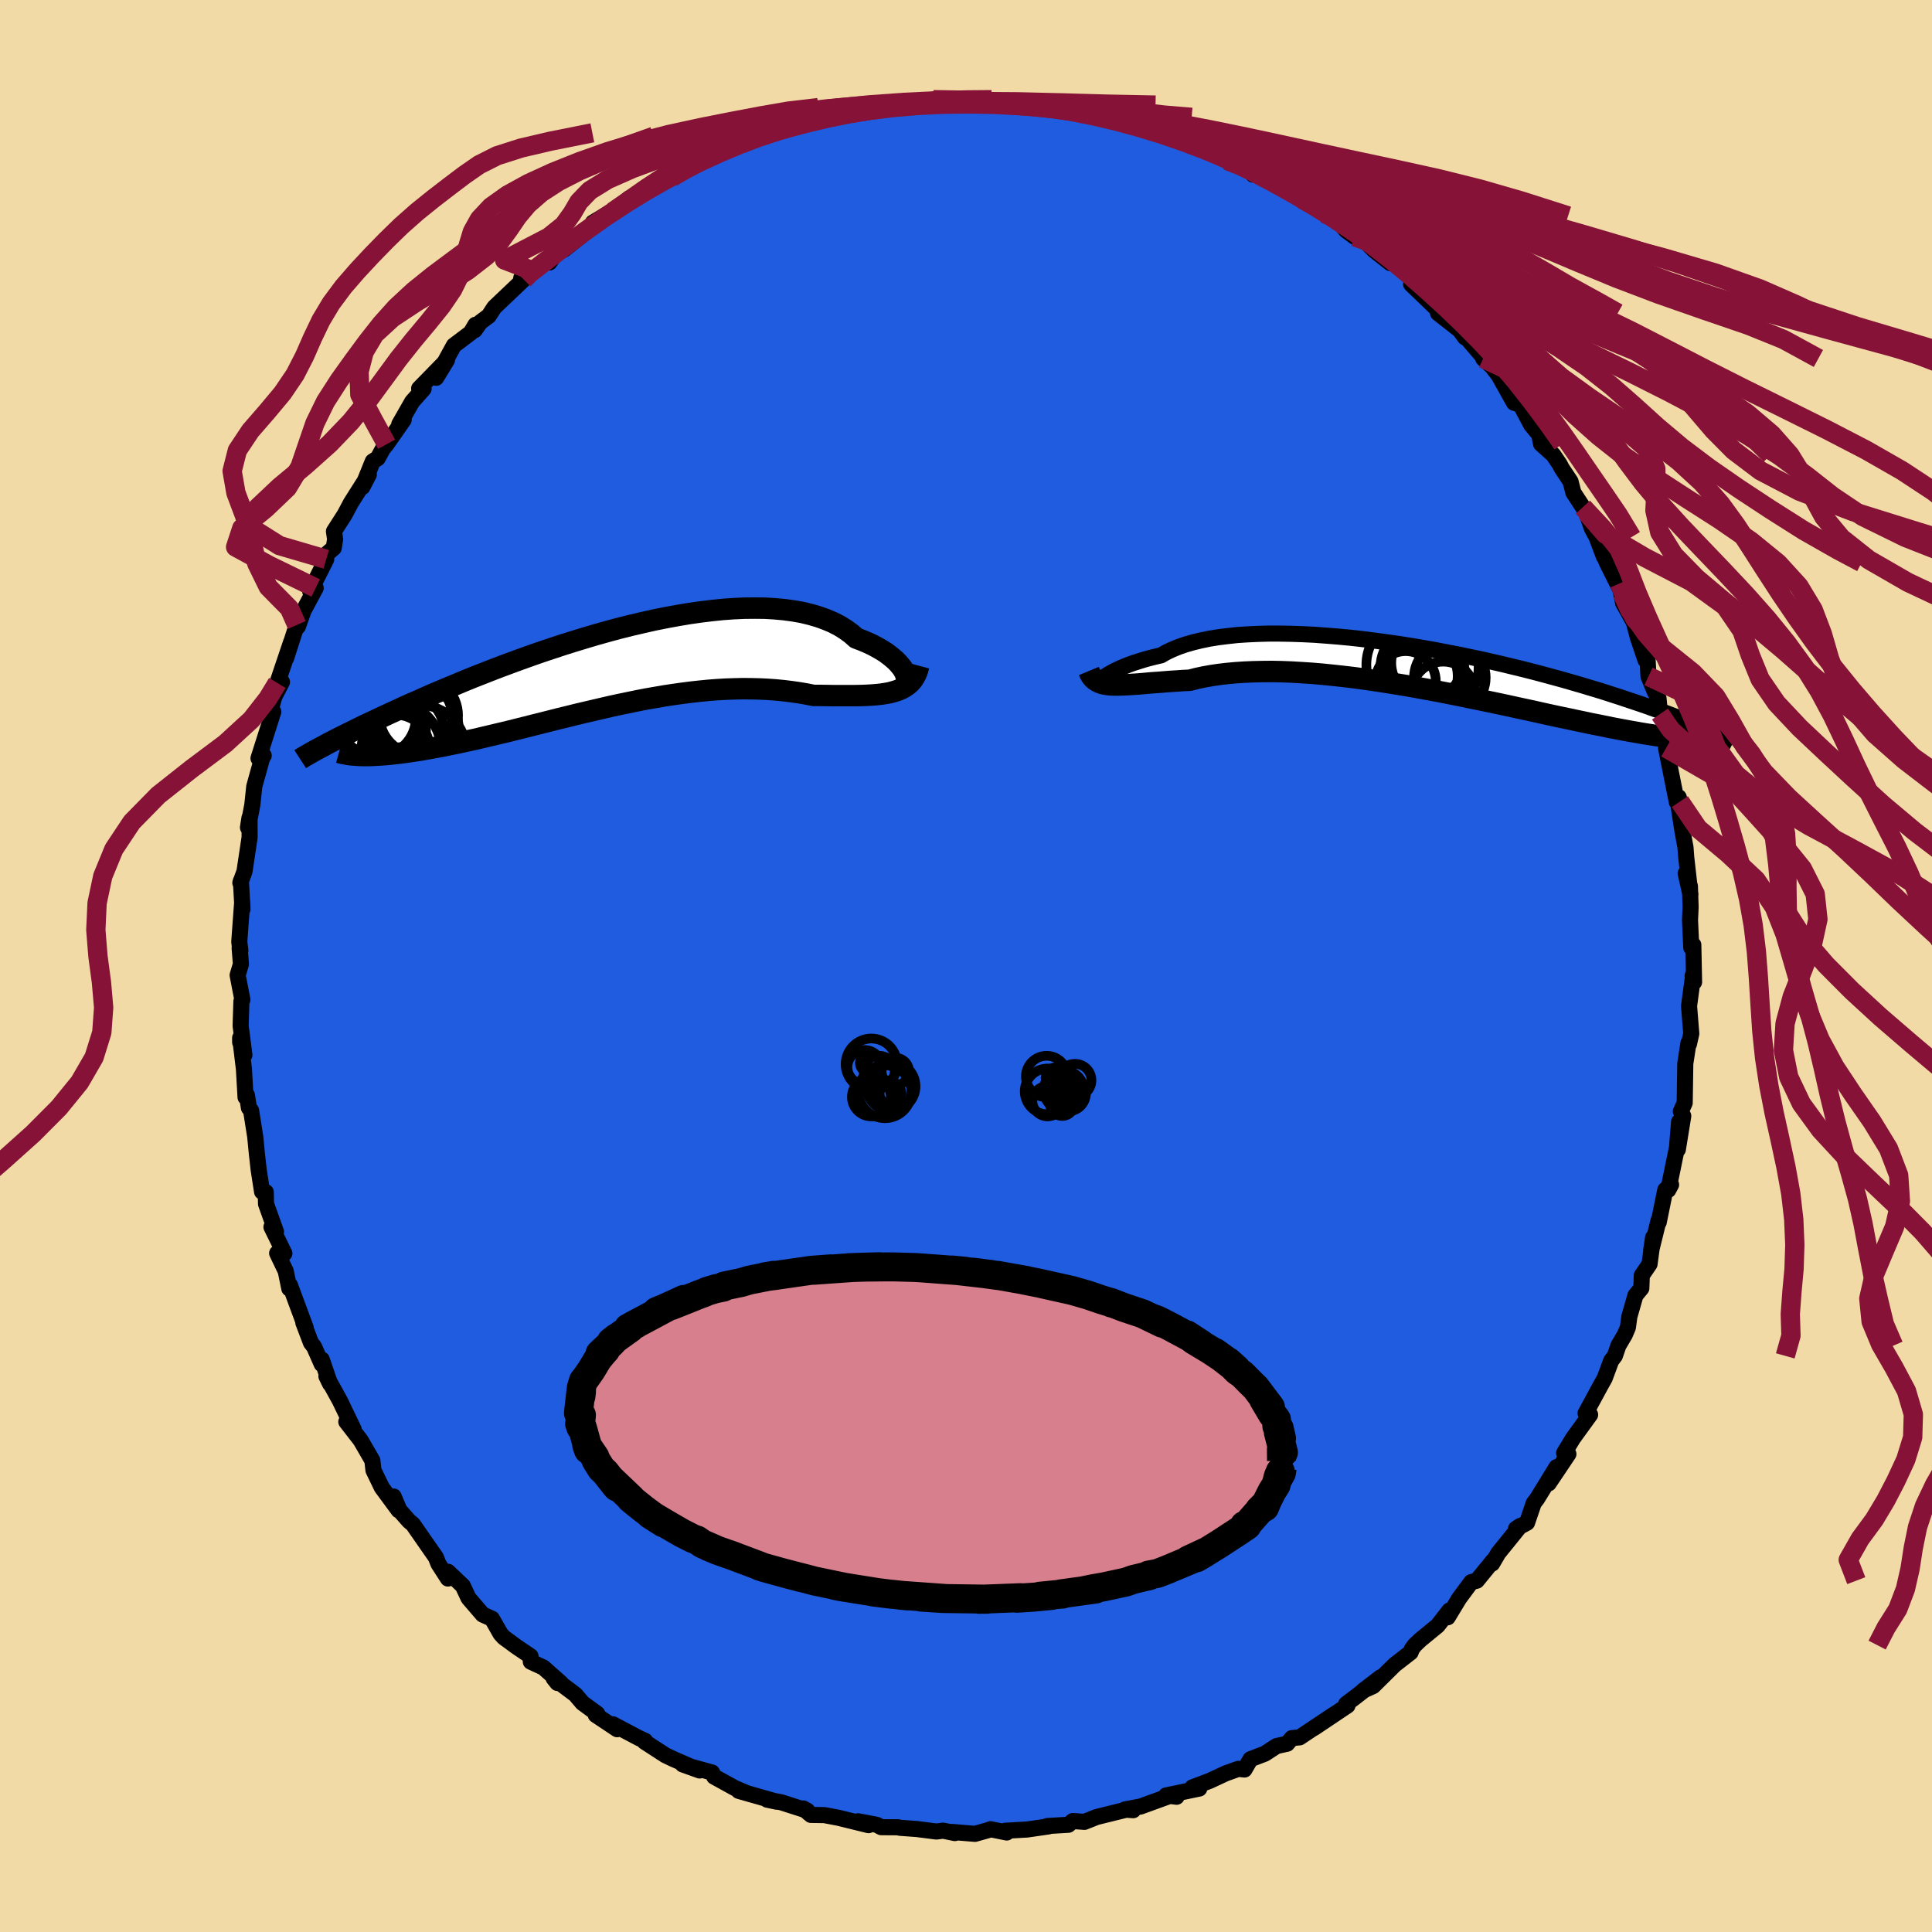 <svg xmlns="http://www.w3.org/2000/svg" width="500" height="500" viewBox="-100 -100 200 200"><defs><clipPath id="c"><path d="m30.54.72-.08-.23-.13-.25-.16-.26-.21-.26-.23-.27-.28-.28-.31-.27-.34-.27-.38-.28-.42-.26-.45-.26-.49-.26-.52-.24-.55-.23-.58-.22-.52-.46-.58-.42-.62-.39-.68-.35-.73-.31-.78-.28-.82-.24-.87-.21-.91-.16-.95-.13-.99-.09-1.02-.06-1.05-.01-1.08.01-1.11.05-1.12.08-1.15.12-1.16.14-1.18.17-1.19.2-1.19.22-1.2.24-1.2.27-1.2.28-1.2.3-1.19.32-1.18.33-1.18.35-1.15.35-1.15.36-1.12.37-1.11.37-1.09.38-1.06.38-1.04.38-1.02.38-.99.38-.97.38-.94.37-.91.37-.88.37-.85.35-.83.35-.8.34-.77.34-.74.33-.72.31-.69.31-.66.31-.64.29-.62.29-.6.28-.57.27-.56.26-.53.25-.5.25-.49.24-.47.23-.44.22-.43.21-.41.21-.39.2-.37.19-.35.19 3.78 1.12h.67l.36-.01.37-.02.39-.02.41-.03.42-.03.44-.05.46-.05.47-.05.49-.07.5-.07.52-.08.54-.08.55-.1.57-.1.59-.11.61-.11.62-.13.65-.13.66-.14.68-.15.7-.15.71-.17.73-.17.75-.18.77-.18.78-.19.79-.2.81-.2.82-.21.84-.21.84-.21.86-.22.87-.21.88-.22.89-.21.9-.21.9-.21.91-.21.92-.2.92-.19.92-.19.92-.18.93-.16.92-.16.93-.14.92-.13.92-.12.92-.1.91-.09.9-.07.89-.05.89-.03.88-.02.87.01.85.02.84.04.83.06.82.08.8.1.78.11.76.13.75.15h.66l.66.01.64.01h2.41l.56-.01.54-.02.53-.03.5-.04.48-.05.46-.07.44-.08.41-.11"/></clipPath><clipPath id="b"><path d="m-32.8 1.03.16-.11.2-.13.22-.14.27-.15.29-.16.33-.16.37-.17.4-.17.43-.17.47-.17.51-.16.53-.17.57-.16.6-.15.64-.15.54-.31.61-.29.66-.27.72-.25.77-.22.82-.2.87-.18.92-.15.97-.12 1-.11 1.05-.07 1.08-.05 1.12-.03h1.14l1.18.02 1.19.04 1.22.06 1.23.09 1.25.1 1.26.12 1.26.14 1.27.16 1.26.17 1.27.18 1.26.2 1.25.21 1.24.22 1.23.24 1.21.23 1.19.25 1.18.25 1.15.26 1.12.26 1.11.27 1.07.26 1.05.27 1.02.27.99.27.95.26.93.27.9.26.86.26.84.25.8.25.77.25.75.24.71.24.69.23.66.22.64.22.61.22.59.21.56.2.54.2.52.2.49.19.48.18.45.18.43.17.41.17.39.17.37.15.35.16.33.14-1.61.92-.32-.01-.34-.02-.35-.03-.37-.03-.39-.04-.4-.04-.43-.05-.44-.06-.46-.06-.48-.07-.5-.08-.52-.08-.53-.09-.56-.1-.58-.1-.6-.11-.63-.12-.64-.12-.67-.14-.69-.14-.72-.14-.74-.16-.77-.16-.79-.17-.82-.17-.84-.18-.87-.19-.89-.2-.91-.2-.94-.2-.95-.21-.98-.21-1-.21-1.01-.21-1.04-.21-1.05-.22-1.06-.21-1.07-.21-1.09-.2-1.09-.2-1.11-.2-1.1-.18-1.11-.18-1.12-.17-1.11-.16-1.1-.15-1.11-.13-1.09-.12-1.09-.11-1.07-.09-1.06-.07-1.04-.06-1.03-.04-1-.02-.99.01-.95.02-.93.04-.9.06-.87.08-.84.1-.81.12-.77.14-.74.16-.7.18-.7.03-.68.05-.66.04-.63.05-.62.05-.59.04-.57.05-.55.05-.52.04-.5.03-.47.03-.45.02-.42.01h-.4l-.37-.01"/></clipPath><filter id="a"><feTurbulence baseFrequency=".05" numOctaves="3" result="noise" type="noise"/><feDisplacementMap in="SourceGraphic" in2="noise" scale="2"/></filter></defs><rect width="100%" height="100%" x="-100" y="-100" fill="#F2DAA6"/><path fill="#205CDF" stroke="#000" stroke-linejoin="round" stroke-width="1.667" d="m75.37 1.67-.15-.65.08-.24-.45 3.36.16 2 .07.86-.24 1.08-.05-.12-.33 2.15-.06 4.06-.4.88.25.48-.56 3.46.13-2.86-.22 2.67-.9 4.38.29-.54-.6.54-.68 3.35-.01-.21-.77 3.12.2-1.34-.37 2.76-.8 1.17-.05 1.33-.61.74-.63 2.2-.15 1.12-.32.75-.66 1.12-.37 1.07-.38.5-.67 1.81-.42.75-1.56 2.88.47.15-1.77 2.44-.92 1.52.12.22.32-.11-2.04 3.04.81-1.68-2.01 3.27-.35.46-.69 2.02-1.14.62.44-.29-2.28 2.82-.63 1.08.09-.29-1.68 2.06-.58.15-1.25 1.69-1.18 1.95.18-.71-1.22 1.57-1.78 1.46-.59.56-.31.42-.12.33-1.67 1.3-2.21 2.19-1.03.47 1.82-1.39-2.51 1.96-1.08.82.14.16-3.46 2.32 2.03-1.38-3.52 2.35-.81.08-.49.58-1.09.24-1.21.79-1.49.57-.62 1.07-.64-.07-1.31.47-1.65.77-1.8.68.72.12-3.43.71 1.08.14-.32-.23-3.41 1.24-1.61.3.85.08-.73-.05-3.07.76-1.25.5-1.2-.09-.46.39-2.19.13.13.04-2.21.32-2.28.13.17.18-1.69-.34-.22.09-1.38.39-2.43-.2.35.12-1.22-.25-.69.09-2.03-.26-1.78-.13-.14-.05-1.76-.01-.48-.25-1.92-.36 1.08.4-3.14-.77-1.43-.27-1.39-.02-.8-.67.42.23-2.71-.87-1.45-.27.99.21-3.93-1.12.76.2-1.16-.49-2.14-1.18-.22-.43-3.04-.84 1.76.63-2.8-1.22-.75-.36-2.16-1.4.06-.09-.64-.29-2.69-1.42.44.51-2.22-1.48.16-.12-1.53-1.12-.74-.87-2.25-1.69.39.49.39.03-1.84-1.63-1.3-.6-.03-.57-1.48-1-1.29-.95-.34-.38-.88-1.55-.96-.43-1.47-1.71-.59-1.26-1.53-1.46-.01.7-.98-1.52-.27-.68-2.38-3.42-.41-.34-.99-1.13-.59-1.4.51 1.42-1.74-2.36-.86-1.78-.11-1-1.22-2.11-1.48-1.91.09-.14.67.92-1.43-2.97-1.39-2.52.38.78-.86-2.51v.48l-.8-1.81-.32-.41-.79-2.08.25.54-1.64-4.43-.06.36-.37-1.8-.89-1.86.75.02-1.34-2.73.47.49-1.03-2.88-.03-1.23-.38-.03-.35-2.26-.18-1.6-.18-1.84-.43-2.72-.22-.26-.21-1.32-.14.22-.17-2.93-.39-3.22v.45l.44 1.32-.39-3.02.08-2.53.1-.17-.49-2.54.34-1.14-.13-1.66.07.23-.11-.89.3-4.1.03.72-.16-2.93-.06.21.43-1.18.53-3.53-.01-2.04-.16 1.02.45-2.34.2-1.9.74-2.67.13-.45.11-.08-.54.28 1.53-4.82-.37.16.49-1.74.78-1.5-.48.1 1.43-4.24-.52 1.67 1.1-3.43.12.16.57-1.62 1.27-2.37-.57.33 1.66-3.3-.17-.36.95-.82.14-.9-.12-.82 1.11-1.73.65-1.22 1.85-2.92-.67 1.29 1.08-2.66.51-.32.54-.99.38-.46 1.77-2.53-.46.46 1.34-2.34 1.18-1.33-.46-.03 2.88-2.95-1.12 1.84 1.84-3.35 1.74-1.31.49-.83-.08.56.58-.82.88-.66.57-.88 3.04-2.89.75-.96-1 .82 2.74-1.97.18.35.75-1.07.73-.25 2.19-1.73.8-.95.03-.13 1.76-1.05.32-.09 1.68-1.38 1.08-.36 1.06-.63.31-.02 2.64-1.49-.7.35 2.55-1.77-.26.26 1.31-.39 1.8-.91 2.06-.79 1.37-.66-1.77.95 3.35-1.34.22.03.95-.24.65-.67 1.23-.23 1.12-.3 3.41-.56.6-.35.1.1.73-.33 1.72-.03.73-.34 1.75.1.78-.09 2.66-.43.03-.06.43.09 1.86-.16 1.81.05 1.69.26-.89-.24 2.61.27 1.2.18 2.03.09-.67-.08 3.31.38-.98-.28 3.97.92-1.48-.44 1.65.14 1.25.65.44.34.08-.34 3.58.9-.36-.11.15.24 4.59 1.45-.31-.11.17-.12.58.73 2.87.57.83.92.26.25 2.76.91-.34.29.92-.19 1.49 1.08.26.26 1.78 1.09.62.31 2.32 1.49.38.24 1.24.79.65.74.86.63.83.21 1.22 1.22 1.65 1.3.35-.25.96.98L47.15-70l-1.07-.58 2.41 2.32 1.09 1.12-.72-.45 2.24 1.76.56.76-.47-.7 2.68 3.12-.33-.24.92.85.68.89 1.59 2.84.67.2 1.11 2.1.83 1 .19.96 1.26 1.13.66.97.23.44.9 1.35.3 1.16.98 1.5.34.52.6 1.7.47.87.77 2.04-.25-.76.55 1.37 1.6 3.21-.31-1.04.4 2.03 1.1 1.97.43 1.61.78 2.31.2-.43.11 2.12.68 1.65.36.63.15 1.62.07.1.47 1 .42 1.61-.33.81 1.12 5.61.19-.52.12.45-.21-.08.48 3.14.31 1.67.08 1.06.43 3.82-.49-2.18.44 1.33.07 2.17-.06 1.35.13 2.84.21-.29.08 3.86-.15-.65" filter="url(#a)"/><path fill="#fff" d="m-32.8 1.03.16-.11.2-.13.22-.14.27-.15.29-.16.33-.16.37-.17.4-.17.43-.17.47-.17.51-.16.53-.17.57-.16.6-.15.64-.15.54-.31.61-.29.66-.27.72-.25.77-.22.82-.2.87-.18.92-.15.97-.12 1-.11 1.05-.07 1.08-.05 1.12-.03h1.14l1.18.02 1.19.04 1.22.06 1.23.09 1.25.1 1.26.12 1.26.14 1.27.16 1.26.17 1.27.18 1.26.2 1.25.21 1.24.22 1.23.24 1.21.23 1.19.25 1.18.25 1.15.26 1.12.26 1.11.27 1.07.26 1.05.27 1.02.27.99.27.95.26.93.27.9.26.86.26.84.25.8.25.77.25.75.24.71.24.69.23.66.22.64.22.61.22.59.21.56.2.54.2.52.2.49.19.48.18.45.18.43.17.41.17.39.17.37.15.35.16.33.14-1.61.92-.32-.01-.34-.02-.35-.03-.37-.03-.39-.04-.4-.04-.43-.05-.44-.06-.46-.06-.48-.07-.5-.08-.52-.08-.53-.09-.56-.1-.58-.1-.6-.11-.63-.12-.64-.12-.67-.14-.69-.14-.72-.14-.74-.16-.77-.16-.79-.17-.82-.17-.84-.18-.87-.19-.89-.2-.91-.2-.94-.2-.95-.21-.98-.21-1-.21-1.01-.21-1.04-.21-1.05-.22-1.06-.21-1.07-.21-1.09-.2-1.09-.2-1.11-.2-1.1-.18-1.11-.18-1.12-.17-1.11-.16-1.1-.15-1.11-.13-1.09-.12-1.09-.11-1.07-.09-1.06-.07-1.04-.06-1.03-.04-1-.02-.99.01-.95.02-.93.04-.9.06-.87.08-.84.1-.81.12-.77.14-.74.16-.7.18-.7.03-.68.05-.66.04-.63.05-.62.05-.59.04-.57.05-.55.05-.52.04-.5.03-.47.03-.45.02-.42.01h-.4l-.37-.01" filter="url(#a)" transform="translate(47 -30.87)"/><path fill="#fff" d="m30.54.72-.08-.23-.13-.25-.16-.26-.21-.26-.23-.27-.28-.28-.31-.27-.34-.27-.38-.28-.42-.26-.45-.26-.49-.26-.52-.24-.55-.23-.58-.22-.52-.46-.58-.42-.62-.39-.68-.35-.73-.31-.78-.28-.82-.24-.87-.21-.91-.16-.95-.13-.99-.09-1.02-.06-1.05-.01-1.08.01-1.11.05-1.12.08-1.15.12-1.16.14-1.18.17-1.19.2-1.19.22-1.2.24-1.2.27-1.2.28-1.2.3-1.19.32-1.18.33-1.18.35-1.15.35-1.15.36-1.12.37-1.11.37-1.09.38-1.06.38-1.04.38-1.02.38-.99.38-.97.38-.94.37-.91.37-.88.37-.85.35-.83.35-.8.34-.77.34-.74.33-.72.31-.69.31-.66.31-.64.29-.62.29-.6.28-.57.27-.56.26-.53.25-.5.25-.49.24-.47.23-.44.22-.43.21-.41.21-.39.2-.37.19-.35.19 3.78 1.12h.67l.36-.01.37-.02.39-.02.41-.03.42-.03.44-.05.46-.05.47-.05.49-.07.5-.07.52-.08.54-.08.55-.1.57-.1.59-.11.61-.11.62-.13.65-.13.66-.14.68-.15.7-.15.71-.17.73-.17.75-.18.77-.18.78-.19.79-.2.81-.2.82-.21.84-.21.84-.21.86-.22.87-.21.88-.22.89-.21.9-.21.9-.21.91-.21.92-.2.92-.19.92-.19.92-.18.93-.16.92-.16.93-.14.92-.13.92-.12.92-.1.91-.09.9-.07.89-.05.89-.03.88-.02.87.01.85.02.84.04.83.06.82.08.8.1.78.11.76.13.75.15h.66l.66.01.64.01h2.41l.56-.01.54-.02.53-.03.5-.04.48-.05.46-.07.44-.08.41-.11" filter="url(#a)" transform="translate(-36.77 -30.82)"/><g fill="none" stroke="#000" transform="translate(47 -30.87)"><path stroke-linejoin="round" stroke-width="1.667" d="m-32.74.87-.13.17-.1.12-.08.09-.05.05-.02.02v-.01l.04-.04.06-.06.09-.08.13-.1.16-.11.2-.13.22-.14.27-.15.29-.16.33-.16.37-.17.4-.17.43-.17.47-.17.51-.16.53-.17.57-.16.6-.15.64-.15.54-.31.61-.29.66-.27.72-.25.77-.22.82-.2.87-.18.92-.15.97-.12 1-.11 1.05-.07 1.08-.05 1.12-.03h1.14l1.18.02 1.19.04 1.22.06 1.23.09 1.25.1 1.26.12 1.26.14 1.27.16 1.26.17 1.27.18 1.26.2 1.25.21 1.24.22 1.23.24 1.21.23 1.19.25 1.18.25 1.15.26 1.12.26 1.11.27 1.07.26 1.05.27 1.02.27.99.27.95.26.93.27.9.26.86.26.84.25.8.25.77.25.75.24.71.24.69.23.66.22.64.22.61.22.59.21.56.2.54.2.52.2.49.19.48.18.45.18.43.17.41.17.39.17.37.15.35.16.33.14.32.15.3.14.28.13.27.13.25.12.24.12.23.12.21.11.2.11.19.1" filter="url(#a)"/><path stroke-linejoin="round" stroke-width="2.222" d="m-34.28.33.12.29.14.25.17.21.2.18.21.14.25.12.26.1.3.07.32.05.34.03.37.01h.4l.42-.01.45-.02.47-.03.5-.03.52-.04.55-.05.57-.05.59-.04.62-.05.63-.05.66-.04.68-.05.7-.03.7-.18.74-.16.77-.14.81-.12.84-.1.87-.08.9-.06.93-.04.95-.02.99-.01 1 .02 1.03.04 1.04.06 1.06.07 1.07.09 1.09.11 1.09.12 1.11.13 1.1.15 1.11.16 1.12.17 1.11.18 1.1.18 1.11.2 1.09.2 1.09.2 1.07.21 1.06.21 1.05.22 1.04.21 1.01.21 1 .21.98.21.95.21.94.2.91.2.89.2.87.19.84.18.82.17.79.17.77.16.74.16.72.14.69.14.67.14.64.12.63.12.6.11.58.1.56.1.53.09.52.08.5.08.48.07.46.06.44.06.43.05.4.04.39.04.37.03.35.03.34.02.32.01.3.01.29.01h.27l.26-.01.25-.01.23-.01.21-.02.21-.02.19-.03.18-.03" filter="url(#a)"/><circle cx=".073" cy="2.569" r="4.964" clip-path="url(#b)" filter="url(#a)"/><circle cx="2.398" cy="2.659" r="3.298" clip-path="url(#b)" filter="url(#a)"/><circle cx=".723" cy="-.511" r="3.702" clip-path="url(#b)" filter="url(#a)"/><circle cx="-.177" cy=".864" r="4.078" clip-path="url(#b)" filter="url(#a)"/><circle cx="-1.487" cy="1.394" r="3.12" clip-path="url(#b)" filter="url(#a)"/><circle cx="1.208" cy="-.026" r="4.856" clip-path="url(#b)" filter="url(#a)"/><circle cx="-.562" cy="-.311" r="4.992" clip-path="url(#b)" filter="url(#a)"/><circle cx="3.088" cy="1.014" r="3.71" clip-path="url(#b)" filter="url(#a)"/><circle cx=".238" cy="-.016" r="4.336" clip-path="url(#b)" filter="url(#a)"/><circle cx=".183" cy="1.964" r="4.808" clip-path="url(#b)" filter="url(#a)"/></g><g fill="none" stroke="#000" transform="translate(-36.77 -30.82)"><path stroke-linejoin="round" stroke-width="2.222" d="m29.46 1.49.26.1.23.06.2.01.16-.04.13-.08.09-.11.06-.14.02-.17-.01-.19-.06-.21-.08-.23-.13-.25-.16-.26-.21-.26-.23-.27-.28-.28-.31-.27-.34-.27-.38-.28-.42-.26-.45-.26-.49-.26-.52-.24-.55-.23-.58-.22-.52-.46-.58-.42-.62-.39-.68-.35-.73-.31-.78-.28-.82-.24-.87-.21-.91-.16-.95-.13-.99-.09-1.02-.06-1.05-.01-1.08.01-1.11.05-1.12.08-1.15.12-1.16.14-1.18.17-1.19.2-1.19.22-1.2.24-1.2.27-1.2.28-1.2.3-1.19.32-1.18.33-1.18.35-1.15.35-1.15.36-1.12.37-1.11.37-1.09.38-1.06.38-1.04.38-1.02.38-.99.38-.97.38-.94.37-.91.37-.88.37-.85.35-.83.35-.8.34-.77.34-.74.33-.72.31-.69.31-.66.31-.64.29-.62.29-.6.28-.57.27-.56.26-.53.25-.5.25-.49.24-.47.23-.44.22-.43.21-.41.21-.39.2-.37.19-.35.19-.33.18-.32.17-.3.16-.29.16-.27.15-.26.15-.24.14-.23.13-.21.13-.2.13" filter="url(#a)"/><path stroke-linejoin="round" stroke-width="2.222" d="m31.88-.27-.12.45-.15.4-.19.36-.21.31-.25.28-.28.23-.31.21-.34.18-.36.15-.39.12-.41.11-.44.08-.46.07-.48.05-.5.04-.53.03-.54.02-.56.01h-2.41l-.64-.01-.66-.01h-.66l-.75-.15-.76-.13-.78-.11-.8-.1-.82-.08-.83-.06-.84-.04-.85-.02-.87-.01-.88.02-.89.03-.89.05-.9.07-.91.09-.92.1-.92.12-.92.13-.93.14-.92.16-.93.16-.92.18-.92.19-.92.19-.92.2-.91.21-.9.21-.9.21-.89.21-.88.22-.87.21-.86.22-.84.21-.84.21-.82.21-.81.2-.79.2-.78.19-.77.18-.75.18-.73.17-.71.17-.7.15-.68.15-.66.14-.65.13-.62.13-.61.11-.59.11-.57.1-.55.1-.54.08-.52.08-.5.07-.49.07-.47.05-.46.05-.44.05-.42.03-.41.03-.39.02-.37.02-.36.01h-.67l-.31-.01-.29-.02-.28-.02-.27-.02-.24-.03-.24-.04-.22-.04-.2-.04-.19-.05-.18-.05" filter="url(#a)"/><circle cx="-20.466" cy="5.04" r="4.042" clip-path="url(#c)" filter="url(#a)"/><circle cx="-19.796" cy="8.67" r="4.87" clip-path="url(#c)" filter="url(#a)"/><circle cx="-24.041" cy="4.82" r="4.676" clip-path="url(#c)" filter="url(#a)"/><circle cx="-22.281" cy="8.345" r="3.534" clip-path="url(#c)" filter="url(#a)"/><circle cx="-20.316" cy="6.195" r="4.56" clip-path="url(#c)" filter="url(#a)"/><circle cx="-19.876" cy="4.88" r="4.062" clip-path="url(#c)" filter="url(#a)"/><circle cx="-20.876" cy="6.365" r="3.564" clip-path="url(#c)" filter="url(#a)"/><circle cx="-22.226" cy="6.465" r="3.092" clip-path="url(#c)" filter="url(#a)"/><circle cx="-22.481" cy="8.365" r="4.894" clip-path="url(#c)" filter="url(#a)"/><circle cx="-24.181" cy="5.09" r="4.008" clip-path="url(#c)" filter="url(#a)"/></g><g fill="none" stroke="#861337" stroke-linejoin="round" stroke-width="2"><path d="m-3.38-89.68 2.55.04 2.89.15 2.95.19 2.84.25 2.76.29 2.79.35 2.84.41 2.83.49 2.72.57 2.63.65 2.62.75 2.8.82 3.16.9 3.6.97 4.04 1.03 4.32 1.11 4.38 1.19 4.21 1.26 3.92 1.34 3.66 1.42 3.57 1.48 3.74 1.53 4.19 1.59 4.86 1.64 5.62 1.68 6.3 1.74 6.64 1.81 6.44 1.95 5.68 2.1 4.88 2.25 4.91 2.32 6.3 2.22 7.82 2.05 6.21 2.14" filter="url(#a)"/><path d="m-6.85-89.1 2.54-.33 2.08-.12h2.11l2.16.08 2.19.14 2.22.22 2.23.29 2.24.36 2.27.45 2.31.54 2.33.63 2.34.71 2.33.8 2.3.87 2.27.95 2.26 1.02 2.26 1.09 2.26 1.16 2.25 1.22 2.19 1.27 2.12 1.31 2.05 1.38 2.05 1.46 2.06 1.6 2.01 1.7 1.73 1.63.97 1.08" filter="url(#a)"/><path d="m-9.33-88.86 2.38-.28 2.25-.23 2.21-.12 2.23-.02 2.27.07 2.3.15 2.36.21 2.41.29 2.48.38 2.55.46 2.6.54 2.65.64 2.7.72 2.74.8 2.8.89 2.86.96 2.9 1.03 2.93 1.11 2.91 1.17 2.87 1.23 2.79 1.29 2.71 1.35 2.66 1.42 2.68 1.49 2.77 1.58 2.89 1.65 3 1.7 3.09 1.74 3.1 1.79 3 1.85 2.74 1.99 2.83 2.7" filter="url(#a)"/><path d="m-11.05-88.83 2.42-.27 2.48-.19 2.54-.12 2.59-.03 2.63.07 2.63.15 2.6.21 2.55.29 2.49.34 2.45.4 2.45.48 2.51.57 2.64.64 2.77.73 2.89.81 2.95.89 2.95.95 2.91 1.03 2.83 1.09 2.73 1.18 2.62 1.26 2.54 1.33 2.51 1.4 2.53 1.48 2.61 1.53 2.7 1.59 2.74 1.63 2.74 1.66 2.72 1.7 2.77 1.77 2.91 1.9 3.1 2.13 3.23 2.4 3.18 2.56 2.42 2.35" filter="url(#a)"/><path d="m-11.05-88.83 2.36-.27 2.43-.19 2.6-.12 2.77-.04 2.83.07 2.76.15 2.61.21 2.45.28 2.34.33 2.33.4 2.43.47 2.58.55 2.78.64 2.95.72 3.09.8 3.18.88 3.26.94 3.36 1 3.5 1.08 3.63 1.16 3.71 1.25 3.72 1.32 3.64 1.39 3.55 1.46 3.6 1.52 3.86 1.6 4.36 1.66 4.78 1.67 4.61 1.58 3.61 1.46 3.61 1.97" filter="url(#a)"/><path d="m-11.88-88.6.59-.25 1.45-.22 2.32-.19 2.8-.12 3.05-.03 3.16.06 3.13.14 3 .21 2.78.28 2.59.34 2.47.4 2.52.47 2.71.56 3 .64 3.3.72 3.54.8 3.71.88 3.78.95 3.83 1.01 3.94 1.09 4.13 1.17 4.4 1.25 4.7 1.32 4.91 1.4 4.97 1.47 4.84 1.53 4.59 1.59 4.43 1.63 4.53 1.66 4.98 1.65 5.58 1.66 5.92 1.78 5.82 2.08 5.19 2.56" filter="url(#a)"/><path d="m-23.41-84.94 1.29-1.1 2.46-.85 2.67-.69 2.63-.55 2.56-.43 2.55-.32 2.58-.24 2.68-.14 2.79-.06 2.9.02 2.98.1 2.98.18 2.94.24 2.88.3 2.83.36 2.84.43 2.93.51 3.09.59 3.33.68 3.61.77 3.91.85 4.18.9 4.36.93 4.35.96 4.26 1.06 4.37 1.26 4.79 1.53M73.9-17.02l1.89 2.79 3.11 2.61 2.89 2.71 1.89 2.82 1.11 2.82.81 2.76.78 2.7.9 2.71 1.15 2.75 1.52 2.8 1.87 2.83 1.97 2.83 1.71 2.8 1.05 2.75.18 2.69-.6 2.63-1.08 2.54L94.01 32l-.55 2.42.24 2.39.99 2.38 1.39 2.4L97.36 44l.71 2.42-.07 2.37-.71 2.3-1.01 2.18-1.07 2.06-1.18 1.97-1.47 2-1.23 2.17.83 2.16" filter="url(#a)"/><path d="m-25.07-84.44 2.5-1.04 2.01-.66 2-.58 2.11-.55 2.19-.52 2.23-.45 2.26-.37 2.27-.3 2.29-.22 2.31-.14 2.32-.05 2.35.03 2.38.1 2.44.19 2.5.27 2.59.34 2.71.44 2.84.52 2.99.6 3.13.69 3.23.78 3.26.86 3.23.93 3.15 1.02 3.04 1.09 2.97 1.15 2.94 1.22 2.94 1.27 2.95 1.32 2.91 1.39 2.85 1.47 2.81 1.6 2.91 1.71 2.98 1.64 1.95 1.1" filter="url(#a)"/><path d="m-30.47-81.63 2.33-1.38 2.28-1.19 2.18-.96 2.12-.77 2.12-.66 2.15-.58 2.2-.53 2.25-.46 2.3-.39 2.33-.32 2.34-.25 2.35-.16 2.35-.09 2.35-.01 2.38.07 2.41.15 2.44.21 2.49.29 2.53.38 2.6.45 2.69.56 2.8.65 2.83.72 2.72.72 3.03.88" filter="url(#a)"/><path d="m-36.54-78.1 1.94-1.35 1.6-1.12 1.73-1.13 1.77-1.14 1.68-1.08 1.59-.96 1.64-.82 1.89-.72 2.2-.62 2.46-.55 2.63-.48 2.69-.42 2.72-.34 2.76-.27 2.8-.19 2.84-.11 2.89-.03 2.95.05 3.02.12 3.13.19 3.3.26 3.46.34 3.44.39 2.77.23" filter="url(#a)"/><path d="m-45.04-72.03-2.72-1.05 2.19-1.14 2.37-1.23 1.55-1.24.88-1.22.7-1.2 1.12-1.16 1.86-1.15 2.54-1.12 2.86-1.06 2.76-.98 2.39-.88 2.01-.77 1.81-.67 1.87-.58 2.13-.52 2.52-.45 2.96-.38 3.3-.32 3.49-.25 3.43-.17 3.21-.09 2.46-.02" filter="url(#a)"/><path d="m-45.79-71.07.64-.64 1.61-1.25 1.97-1.5 2.08-1.56 2.1-1.49 2.09-1.38 2.06-1.27 2.02-1.16 1.97-1.05 1.92-.97 1.93-.88 1.95-.82 2.03-.76 2.13-.7 2.22-.64 2.31-.56 2.38-.49 2.44-.39 2.5-.3 2.55-.21 2.6-.12 2.65-.03 2.66.05 2.65.14 2.6.2 2.51.27 2.39.33 2.3.38 2.25.46 2.27.53 2.36.64 2.51.75 2.68.92 3.31 1.19m41.62 60.82 6.44 3.71 2.76 3.03 2.66 2.95 2.25 2.79 1.33 2.64.28 2.6-.57 2.62L86.6.46l-1.07 2.73-.74 2.76-.17 2.77.55 2.77 1.31 2.76 1.98 2.72 2.5 2.7 2.75 2.65 2.77 2.63 2.56 2.58 2.21 2.55 1.78 2.52 1.34 2.48.87 2.44.42 2.4-.06 2.37-.52 2.34-.93 2.3-1.22 2.27-1.35 2.24-1.3 2.23-1.05 2.21-.73 2.21-.44 2.17-.33 2.13-.48 2.1-.79 2.08-1.22 1.94-.92 1.79" filter="url(#a)"/><path d="m-59.98-54.01-1.35-2.47-1.42-2.67-.08-2.39.53-2.04 1.08-1.81 1.86-1.71 2.53-1.67 2.75-1.65 2.5-1.59 1.94-1.51 1.37-1.43.99-1.36.88-1.29 1.05-1.25 1.38-1.2 1.79-1.16 2.19-1.12 2.48-1.06 2.67-.98 2.72-.89 2.71-.8 2.72-.7 2.81-.62 2.99-.53 3.23-.46 3.47-.38 3.63-.31 3.75-.23 3.87-.15 4.05-.05 4.28.03 4.52.11 4.65.13 5.06.1" filter="url(#a)"/><path d="m-66.23-42.1-4.84-1.42-2.95-1.86.69-2.08 2.28-2.15 2.66-2.21 2.52-2.25 2.19-2.28 1.83-2.26 1.6-2.18 1.51-2.06 1.54-1.94 1.52-1.82 1.4-1.74 1.14-1.68.79-1.6.5-1.54.33-1.46.42-1.38.73-1.31 1.19-1.27 1.71-1.22 2.16-1.19 2.51-1.15 2.77-1.11 2.96-1.05 3.1-.94 3.22-.83 3.27-.71 3.22-.64 3.06-.58 2.83-.49 3.09-.36" filter="url(#a)"/><path d="m-67.32-39.13-4.77-2.32-3.52-1.92.64-1.95 2.49-2.05 2.23-2.13 1.31-2.18.76-2.23.78-2.27 1.1-2.25 1.4-2.18 1.48-2.07 1.43-1.94 1.44-1.83 1.56-1.74 1.81-1.68 2.01-1.62 2.08-1.55 1.98-1.47 1.79-1.38 1.58-1.31 1.44-1.24 1.39-1.2 1.45-1.18 1.72-1.18 2.33-1.24 3.27-1.29 3.81-1.36" filter="url(#a)"/><path d="m-69.28-35.3-.76-1.72-2.19-2.22-1.19-2.43-.53-2.49-.74-2.46-.89-2.37-.39-2.25.54-2.13 1.35-2.03 1.71-1.97 1.62-1.94 1.3-1.92.98-1.91.82-1.87.87-1.82 1.06-1.77 1.27-1.71 1.43-1.65 1.49-1.6 1.51-1.55 1.55-1.51 1.64-1.45 1.7-1.37 1.66-1.28 1.55-1.17 1.53-1.06 1.85-.93 2.47-.79 3.03-.71 4.36-.87M-71.29-29.3l-.98 1.61-1.7 2.18-2.69 2.47-3.5 2.62-3.45 2.73-2.74 2.79-1.86 2.8-1.15 2.8-.59 2.79-.13 2.77.22 2.73.36 2.68.23 2.63-.19 2.58-.8 2.57-1.5 2.59-2.14 2.63-2.67 2.68-3.02 2.71-3.13 2.72-2.92 2.71-2.25 2.73-1.15 2.76.14 2.81.94 2.74.64 2.52-.53 2.19-.01 2.01m179.7-69.33 1.14 1.65 2.77 2.51 3.67 2.83 2.9 2.91 1.37 2.87.34 2.76.24 2.64.85 2.58 1.65 2.59L89.05-.1l2.67 2.68 2.95 2.71 3.18 2.74 3.26 2.75 2.91 2.74 1.98 2.72.65 2.68-.51 2.64-.88 2.57-.19 2.53 1.34 2.54 3.19 2.62 4.8 2.71 3.6 2.89" filter="url(#a)"/><path d="m70.65-29.98 4.52 2.13 1.46 2.44 1.05 2.77 2.02 2.81 3.26 2.69 4.26 2.59 4.82 2.58 4.8 2.62 4.15 2.68 3.03 2.72 1.88 2.7 1.11 2.69.98 2.69 1.37 2.72 1.95 2.76 2.38 2.82 2.44 2.83 2.17 2.81 1.78 2.78 1.52 2.75 1.36 2.71 1.06 2.59.71 2.43 1.03 2.36.2 2.61" filter="url(#a)"/><path d="m67.63-39.59 1.61 3.65 2.8 3.01 3.2 2.57 2.37 2.46 1.54 2.53 1.47 2.63 1.99 2.68 2.57 2.66 2.88 2.64 2.9 2.63 2.81 2.65 2.79 2.69 2.89 2.7 2.99 2.72 2.92 2.71 2.62 2.71 2.11 2.74 1.6 2.78 1.28 2.82 1.33 2.83 1.76 2.82 2.27 2.8 2.43 2.75 1.8 2.7.37 2.6-1.13 2.47-1.48 2.37.16 2.32 2.04 2.12" filter="url(#a)"/><path d="m67.94-38.55.78 1.72 1.65 2.38 2.21 2.53 2.34 2.49 2.25 2.45 2.15 2.49 2 2.57 1.7 2.68 1.2 2.75.62 2.77.17 2.74-.03 2.7.04 2.66.28 2.65.55 2.67.74 2.7.79 2.72.73 2.75.65 2.76.62 2.76.67 2.73.74 2.71.77 2.66.72 2.61.58 2.57.48 2.57.51 2.62.6 2.64.62 2.57.96 2.22M64.2-46.98l1.99 2.28 4.07 2.4 4.83 2.51 3.5 2.54 1.74 2.55.86 2.52 1.02 2.5 1.71 2.49 2.38 2.53 2.75 2.59 2.88 2.67 3.01 2.73 3.26 2.74 3.6 2.74 3.87 2.7 3.95 2.68 3.77 2.66 3.33 2.68 2.77 2.7 2.25 2.73 1.94 2.75 1.93 2.77 2.15 2.76 2.37 2.75 2.2 2.72 1.5 2.67.55 2.6.01 2.57.37 2.57 1.31 2.64 1.74 2.74 1.93 2.92" filter="url(#a)"/><path d="m63.86-47.5 2.07 2.22 1.65 2.09.97 2.17.93 2.4 1.1 2.58 1.19 2.63 1.22 2.62 1.19 2.61 1.12 2.61 1.03 2.64.92 2.65.85 2.66.8 2.65.77 2.66.72 2.68.62 2.7.48 2.71.33 2.72.21 2.72.17 2.74.18 2.76.29 2.79.43 2.82.55 2.84.63 2.83.6 2.8.5 2.76.31 2.69.11 2.61-.08 2.5-.22 2.38-.17 2.3.07 2.22-.59 2.1M53.54-62.89l4.52 2.12 5.47 2.47 4.27 2.41 2.61 2.26 1 2.16.02 2.14-.11 2.19.5 2.25 1.45 2.34 2.36 2.41 2.92 2.46 3.1 2.48 2.99 2.51 2.84 2.5 2.84 2.52 3.04 2.55 3.39 2.6 3.76 2.65 3.99 2.71 4.07 2.73 4.04 2.73 3.96 2.71 3.81 2.68 3.57 2.67 3.19 2.67 2.79 2.7 2.54 2.73 2.59 2.77 2.79 2.78 2.58 2.79 1.41 2.78-.64 2.83-2 2.9.78 1.87M40.23-75.49l3.9 1.4 3.65 1.64 3.62 1.75 4.25 1.77 4.78 1.78 4.9 1.84 4.66 1.93 4.18 2.01 3.65 2.08 3.09 2.12 2.5 2.13 1.88 2.13 1.32 2.14 1.02 2.13 1.17 2.15 1.82 2.19 2.84 2.25 4.04 2.33 5.16 2.43 5.99 2.51 6.42 2.54 6.47 2.54 6.12 2.54 5.37 2.62 4.41 2.77 3.97 2.84 5.05 2.58 5.79 2.39" filter="url(#a)"/><path d="m38.72-76.86 3.66 1.35 3.9 1.47L49-72.4l2.02 1.72 1.72 1.77 1.54 1.81 1.47 1.87 1.52 1.95 1.7 2.02 1.92 2.09 2.15 2.12 2.4 2.14 2.71 2.15 3.06 2.16 3.34 2.17 3.44 2.2 3.26 2.24 2.82 2.3 2.16 2.37 1.47 2.44.95 2.5.74 2.55.94 2.58 1.5 2.61 2.27 2.63 3 2.65 3.46 2.66 3.53 2.64 3.2 2.63 2.64 2.64 2.06 2.72 1.55 2.8 1.09 2.83.75 2.65.68 2.46.83 3.47" filter="url(#a)"/><path d="m37.1-77.89 2.77 1.1 3.23 1.26 3.31 1.43 3.6 1.57 4.16 1.67 4.56 1.71 4.41 1.75 3.74 1.81 2.88 1.89 2.21 1.97 1.85 2.04 1.75 2.1 1.81 2.12 2.09 2.11 2.78 2.1 4.03 2.11 5.54 2.11 6.66 2.08 6.58 2.02 5.15 2 3.57 2.23 4.16 3.12" filter="url(#a)"/><path d="m34.78-79.38 3.02 1.57 2.75 1.45 3.13 1.46 3.42 1.52 3.23 1.59 2.6 1.65 1.86 1.7 1.38 1.74 1.36 1.82 1.76 1.91 2.35 2.03 2.91 2.11 3.2 2.17 3.17 2.2 2.85 2.19 2.39 2.2 1.95 2.22 1.63 2.24 1.51 2.31 1.51 2.36 1.58 2.43 1.68 2.47 1.78 2.49 1.89 2.48 2 2.47 2.11 2.46 2.25 2.48 2.46 2.57 2.64 2.75 2.48 3.02 1.92 3.53 2.49 4.38" filter="url(#a)"/><path d="m32.38-80.78 8.95 1.42 1.75 1.45 1.32 1.44 1.93 1.44 2.16 1.49 2.08 1.56 2.06 1.62 2.29 1.65 2.73 1.69 3.27 1.74 3.73 1.84 4.04 1.97 4.17 2.1 4.12 2.18 3.86 2.21 3.39 2.17 2.85 2.11 2.63 2.07 3.11 2.09 4.42 2.17 6.2 2.44 8.61 3.38" filter="url(#a)"/><path d="m30.63-82.12 2.81 1.35 2.22 1.43 2.42 1.45 2.56 1.47 2.48 1.49 2.32 1.54 2.19 1.59 2.17 1.65 2.28 1.7 2.41 1.76 2.48 1.84 2.41 1.93 2.22 2.02 1.96 2.1 1.71 2.16 1.58 2.19 1.56 2.21 1.67 2.22 1.86 2.23L74-45.52l2.21 2.32 2.28 2.38 2.27 2.42 2.19 2.47 2.02 2.49 1.81 2.49 1.56 2.5 1.35 2.52 1.22 2.55 1.22 2.64 1.33 2.75 1.44 2.85 1.46 2.86 1.29 2.74 1.03 2.49.94 2.34 1.5 2.52" filter="url(#a)"/><path d="m27.03-83.38 2.2.86 1.73.85 1.87 1.05 2.07 1.24 2.18 1.34 2.18 1.41 2.12 1.45 2.04 1.49 1.98 1.55 1.94 1.6 1.92 1.64 1.87 1.68 1.84 1.74 1.81 1.82 1.78 1.95 1.77 2.1 1.73 2.2 1.63 2.23L63.21-53l1.44 2.1 1.42 2.06 1.45 2.13 1.39 2.3" filter="url(#a)"/><path d="m22.89-85.37 1.33.29 2.1.83 2.14 1.02 2.31 1.11 2.52 1.17 2.66 1.23 2.64 1.28 2.48 1.32 2.28 1.39 2.15 1.46 2.14 1.53 2.27 1.61 2.54 1.68 2.83 1.74 3.03 1.81 3.06 1.88 2.88 1.96 2.6 2.04 2.38 2.09 2.35 2.13 2.52 2.12 2.81 2.12L80-49.42l3.28 2.16 3.44 2.18 3.53 2.01 2.47 1.31" filter="url(#a)"/><path d="m22.89-85.37 3.88.29 1.99.84 1.83 1.03 1.87 1.12 2.05 1.18 2.34 1.24 2.64 1.29 2.92 1.34 3.24 1.41 3.59 1.47 3.9 1.56 4.08 1.62 4.07 1.7 3.92 1.77 3.76 1.83 3.72 1.91 3.83 1.98 4.04 2.04 4.23 2.09 4.27 2.12 4.11 2.13 3.74 2.14 3.25 2.14 2.76 2.14 2.48 2.15 2.66 2.19 3.42 2.29 4.61 2.45 5.68 2.67 6.02 2.77 5.59 2.57 4.94 2.2" filter="url(#a)"/><path d="m11.51-88.64 2.24.57 2.16.56 2.41.69 2.44.78 2.36.84 2.23.91 2.17.99 2.14 1.07 2.15 1.13 2.14 1.19 2.12 1.25 2.07 1.3L40.16-76l1.96 1.43 1.93 1.5 1.91 1.58 1.88 1.65 1.86 1.7 1.83 1.76 1.8 1.82 1.78 1.91 1.75 2.05 1.73 2.2 1.69 2.28 1.46 2.07" filter="url(#a)"/><path d="m5.33-89.23 2.9.08 3.16.24 3.01.38 2.6.48 2.49.57 2.67.67 3.02.74 3.39.82 3.69.9 3.89.97 3.96 1.04 3.93 1.11 3.9 1.18 4.03 1.23 4.39 1.29 4.91 1.34 5.39 1.4 5.59 1.49 5.33 1.57 4.64 1.65 3.86 1.69 3.52 1.72 4.11 1.75 4.96 1.71 3.05 1.17" filter="url(#a)"/></g><g fill="none" stroke="#000"><circle cx="9.33" cy="11.568" r="1.086" filter="url(#a)"/><circle cx="9.954" cy="14.26" r="1.264" filter="url(#a)"/><circle cx="10.134" cy="12.88" r="2.066" filter="url(#a)"/><circle cx="10.554" cy="13.188" r="1.856" filter="url(#a)"/><circle cx="8.346" cy="11.44" r="2.144" filter="url(#a)"/><circle cx="8.454" cy="12.984" r="2.372" filter="url(#a)"/><circle cx="11.282" cy="11.832" r="1.704" filter="url(#a)"/><circle cx="9.998" cy="12.816" r="1.936" filter="url(#a)"/><circle cx="8.442" cy="14" r="1.568" filter="url(#a)"/><circle cx="10.15" cy="13.116" r="1.188" filter="url(#a)"/><circle cx="-9.968" cy="10.034" r="1.016" filter="url(#a)"/><circle cx="-7.316" cy="10.922" r="1.418" filter="url(#a)"/><circle cx="-8.388" cy="13.018" r="2.738" filter="url(#a)"/><circle cx="-8.132" cy="13.302" r="1.46" filter="url(#a)"/><circle cx="-8.984" cy="10.894" r="1.6" filter="url(#a)"/><circle cx="-10.504" cy="10.466" r="1.772" filter="url(#a)"/><circle cx="-9.8" cy="10.166" r="2.66" filter="url(#a)"/><circle cx="-9.796" cy="13.558" r="2.014" filter="url(#a)"/><circle cx="-7.936" cy="13.242" r="1.01" filter="url(#a)"/><circle cx="-7.768" cy="12.454" r="2.542" filter="url(#a)"/></g><path fill="#D77F8C" stroke="#000" stroke-linejoin="round" stroke-width="3" d="m32.73 51.95-.08.52-.38.68.27-.81-.22.52-.22.85-.42.67-.49.98-.27.66-.55.3.43-.43-.3.33-1.58 1.8.18-.11h-.28l.23.04-.84.57-2.05 1.34-1.25.77-.21.14-.83.49 1.16-.7-2 .93.89-.3-3.07 1.29-1.03.4-.92.17-.12.12.26-.08-1.74.42-.73.26-2.31.5-1.1.19-.91.19 1.16-.15-3.62.5.21.02-.54.04-1.82.18 1.23-.08-1.76.17-1.84.12.4-.06-4.34.17.87-.01-.1-.01-4.32-.06-.31-.01-2.14-.14 2.64.15-4.75-.34.43.04.32.03-2.08-.22-1.52-.19.36.04-3.64-.58-.65-.13 1.03.19-3.14-.65-.9-.24-2.12-.54 1.65.43-2.08-.55-1.87-.52-.37-.12.05-.01-3.22-1.21.6.22-1.79-.63-.96-.4.6.24-1.22-.53-.54-.38-.45-.16-1.12-.57-1.49-.86-1.79-1.06 1.37.87-1.15-.76-.84-.62-.79-.63-.61-.5.05-.01-2.07-1.97.6.78-.16-.18-1.05-1.34-.4-.37-.54-.86-.14-.36-.84-1.24.17.49-.09-.36-.48-1.74-.29-.89.08.66-.13-.37.08.15.11-1.03-.31-.22.27-2.39-.01.65.06-.53-.02-.36.21-.69.27-.34.56-.81.68-1.13.52-.63.29-.32-.6.41 1.12-1.05.57-.6-.52.41 1.95-1.4-.18-.03.78-.4-.48.23 1.45-.77 2.26-1.21-1.06.43.11-.01 2.69-1.23-1.28.64 2.87-1.15.55-.2.21-.11.93-.28.79-.16.1-.12 1.78-.37.8-.24 2.53-.5-.95.16 1.27-.16.03-.01 3.55-.51 1.99-.15-1.73.15 3.92-.28-.31.01.81-.03 2.4-.07-1.14.04 1.78-.02h.83l2.14.06.56.03 4.51.34.17.02-1.33-.13 4.08.47-1.96-.25 2.66.36-.11-.03 3.1.55-.26-.05h-.07l1.51.3 1.74.39 1.71.38 1.63.47 1.43.49 1.12.34h-.1l-.09-.07 1.44.55 1.86.62 2.05.99-1.24-.6.75.28 1.28.65 2.05 1.1 1.17.73-1.47-.96.75.56 1.74 1.05 1.88 1.26L25.77 40l2.22 1.72-.85-.76.94.95.52.36.82.83.53.52.03.02 1.54 2.05-.72-.84.92 1.55.42.55.04.69.24.21.24 1.05-.24-1-.09.35.53 2.1-.21-.33.01 1.21" filter="url(#a)"/></svg>